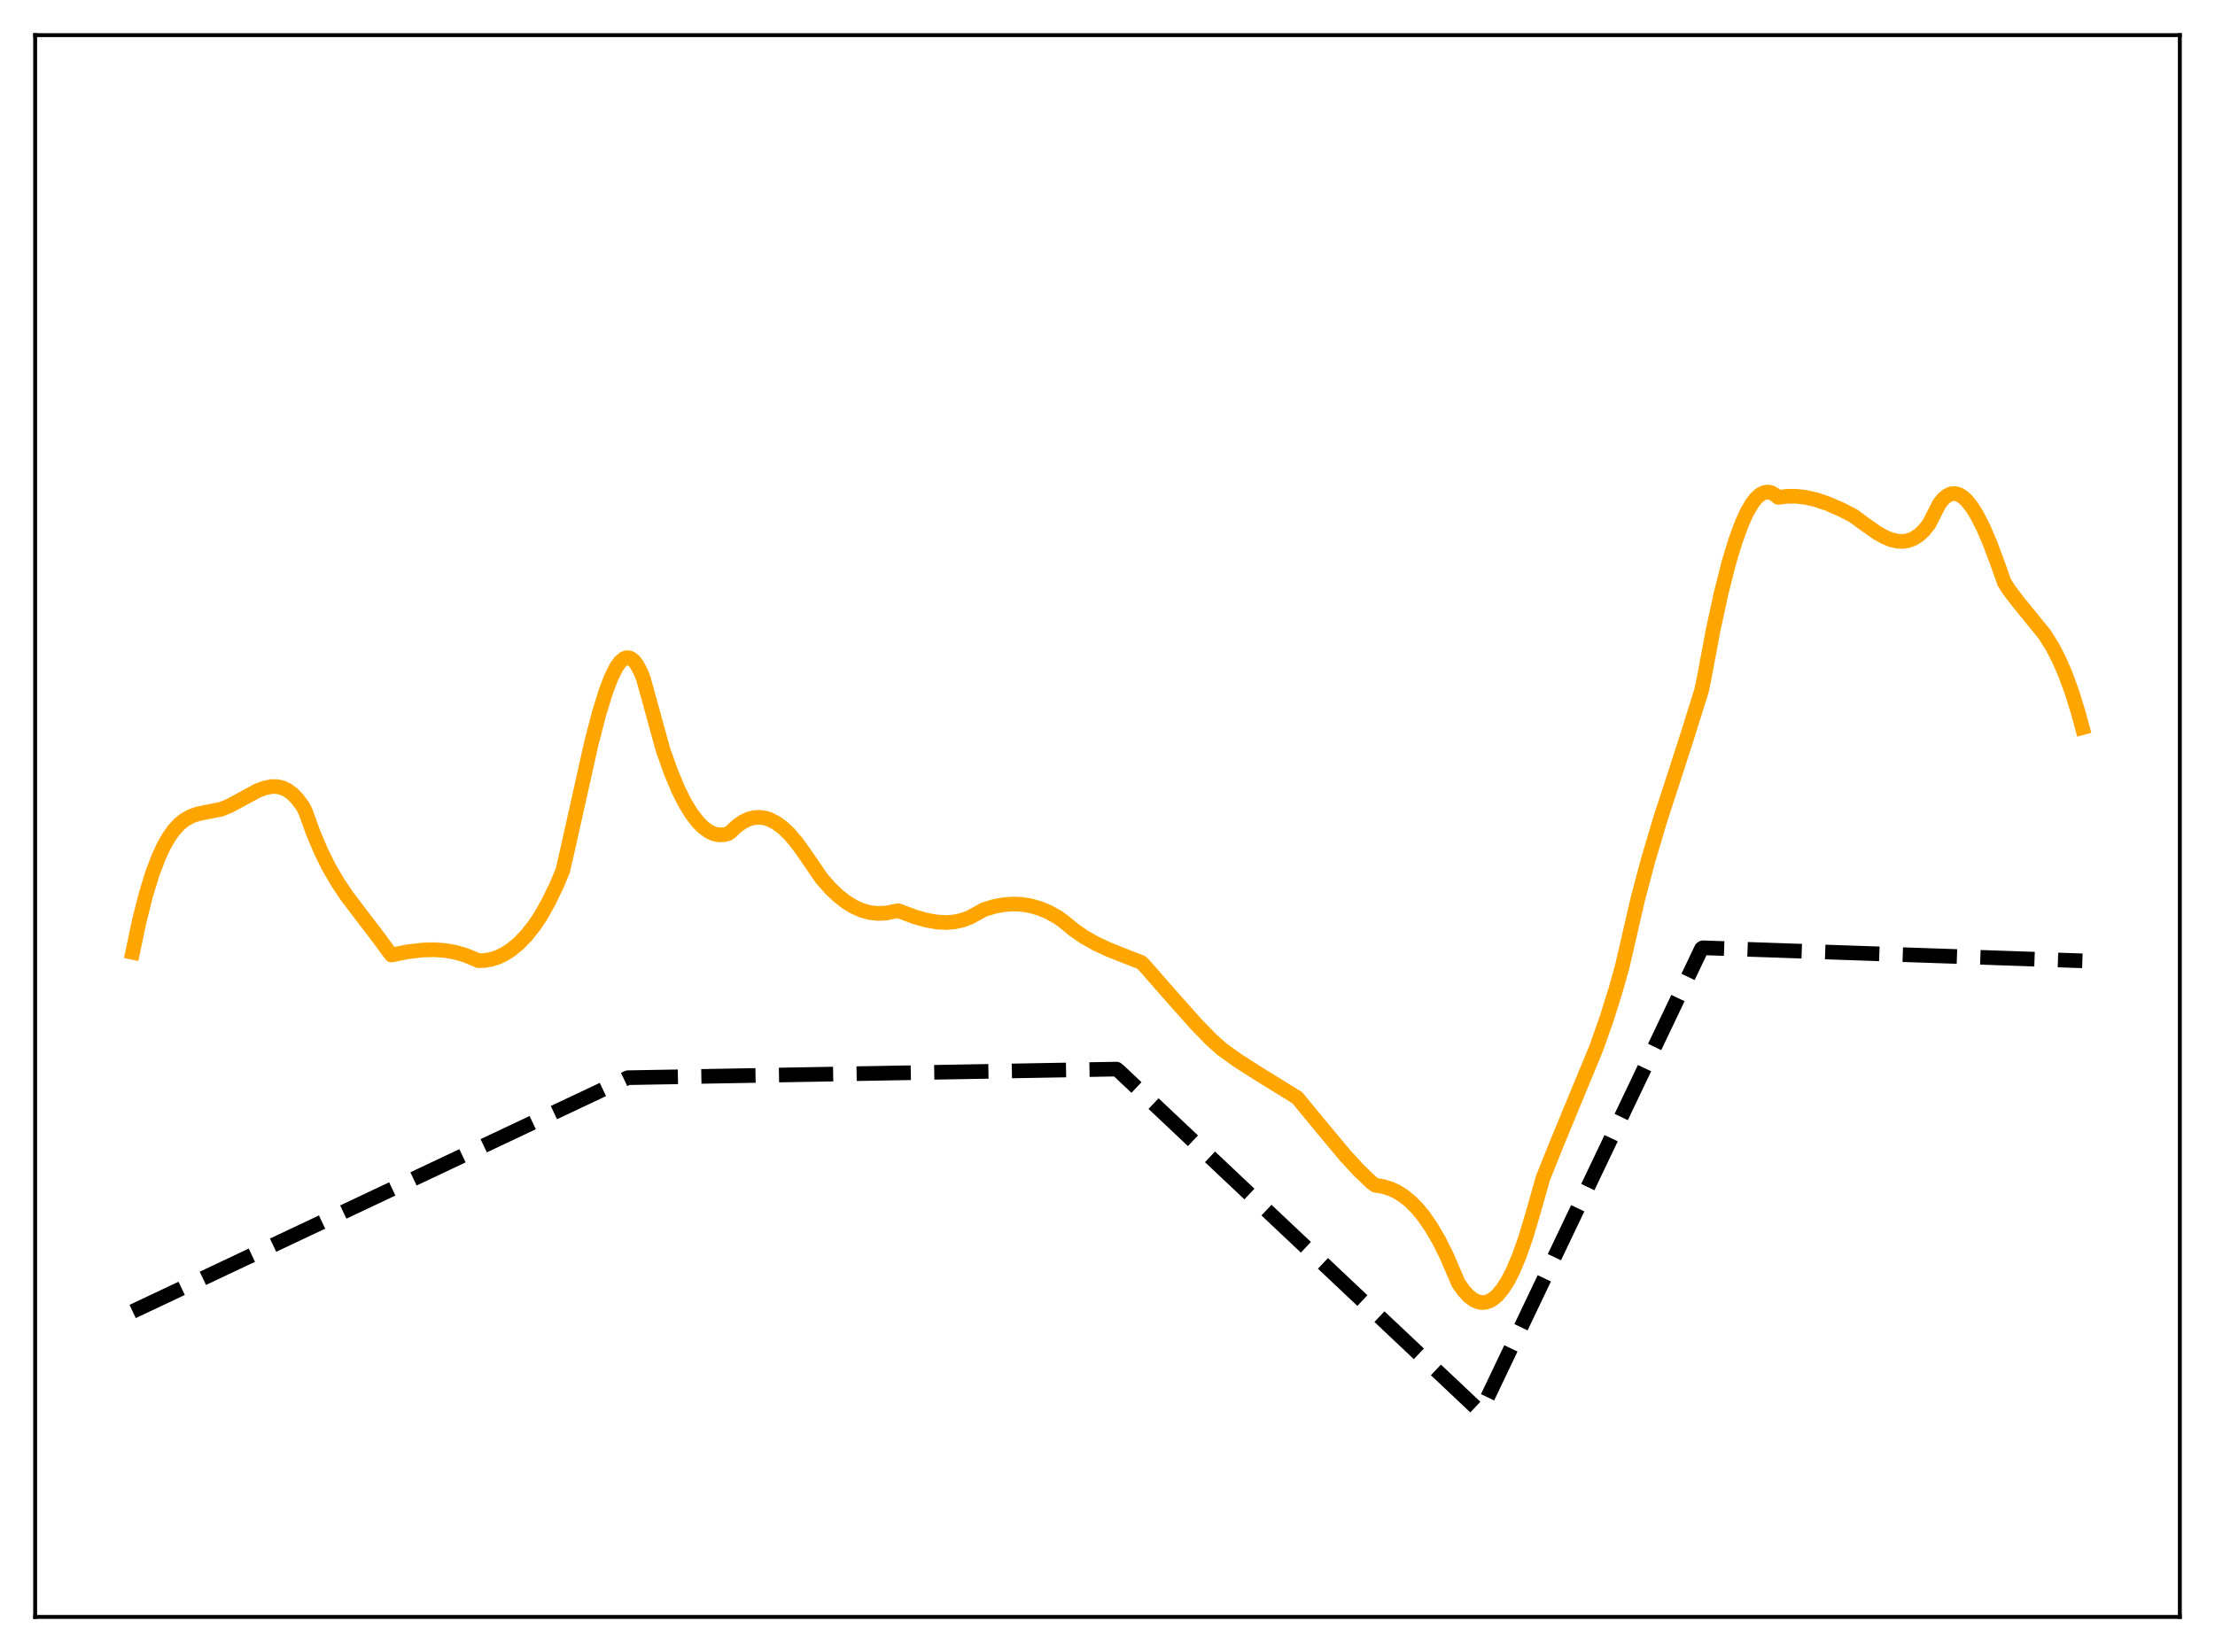 <?xml version="1.0" encoding="utf-8" standalone="no"?>
<!DOCTYPE svg PUBLIC "-//W3C//DTD SVG 1.1//EN"
  "http://www.w3.org/Graphics/SVG/1.1/DTD/svg11.dtd">
<svg xmlns:xlink="http://www.w3.org/1999/xlink" width="453.6pt" height="338.4pt" viewBox="0 0 453.6 338.4" xmlns="http://www.w3.org/2000/svg" version="1.1">
 <defs>
  <style type="text/css">*{stroke-linejoin: round; stroke-linecap: butt}</style>
 </defs>
 <g id="figure_1">
  <g id="patch_1">
   <path d="M 0 338.4 
L 453.6 338.4 
L 453.6 0 
L 0 0 
z
" style="fill: #ffffff"/>
  </g>
  <g id="axes_1">
   <g id="patch_2">
    <path d="M 7.2 331.2 
L 446.4 331.2 
L 446.4 7.2 
L 7.2 7.2 
z
" style="fill: #ffffff"/>
   </g>
   <g id="matplotlib.axis_1"/>
   <g id="matplotlib.axis_2"/>
   <g id="line2d_1">
    <path d="M 27.164 268.633 
L 128.579 220.747 
L 228.663 218.988 
L 229.196 219.42 
L 303.194 289.225 
L 314.374 265.781 
L 348.445 194.314 
L 348.711 194.143 
L 426.436 196.808 
L 426.436 196.808 
" clip-path="url(#p89d56c8f08)" style="fill: none; stroke-dasharray: 11.1,4.8; stroke-dashoffset: 0; stroke: #000000; stroke-width: 3"/>
   </g>
   <g id="line2d_2">
    <path d="M 27.164 195.073 
L 28.495 188.755 
L 29.825 183.454 
L 31.156 179.086 
L 32.487 175.548 
L 33.552 173.266 
L 34.617 171.409 
L 35.681 169.932 
L 36.746 168.794 
L 37.811 167.938 
L 39.142 167.193 
L 40.473 166.725 
L 42.336 166.34 
L 45.264 165.767 
L 46.861 165.122 
L 48.991 163.987 
L 52.717 161.962 
L 54.314 161.366 
L 55.645 161.114 
L 56.71 161.121 
L 57.775 161.351 
L 58.839 161.841 
L 59.904 162.628 
L 60.969 163.739 
L 62.033 165.193 
L 62.566 166.244 
L 64.163 170.662 
L 65.76 174.428 
L 67.357 177.644 
L 69.22 180.844 
L 71.084 183.606 
L 73.745 187.114 
L 77.738 192.354 
L 80.134 195.614 
L 83.594 194.942 
L 86.522 194.599 
L 88.918 194.534 
L 91.047 194.681 
L 93.177 195.05 
L 95.306 195.662 
L 97.169 196.424 
L 97.968 196.787 
L 99.299 196.737 
L 100.63 196.498 
L 101.961 196.064 
L 103.292 195.423 
L 104.623 194.572 
L 106.22 193.256 
L 107.817 191.603 
L 109.414 189.593 
L 110.745 187.598 
L 112.342 184.74 
L 113.939 181.462 
L 115.27 178.264 
L 116.335 173.585 
L 121.126 152.133 
L 122.723 146.02 
L 124.054 141.703 
L 125.119 138.883 
L 126.183 136.723 
L 126.982 135.587 
L 127.78 134.919 
L 128.313 134.727 
L 128.845 134.747 
L 129.377 134.989 
L 129.91 135.463 
L 130.442 136.176 
L 131.241 137.709 
L 131.773 139.053 
L 135.766 153.547 
L 137.363 158.069 
L 138.96 161.875 
L 140.291 164.519 
L 141.622 166.692 
L 142.953 168.413 
L 144.017 169.475 
L 145.082 170.263 
L 146.147 170.771 
L 147.212 171.006 
L 148.276 170.969 
L 149.075 170.766 
L 149.607 170.416 
L 150.938 169.166 
L 152.269 168.254 
L 153.334 167.765 
L 154.399 167.484 
L 155.463 167.408 
L 156.528 167.533 
L 157.593 167.856 
L 158.924 168.533 
L 160.255 169.506 
L 161.585 170.764 
L 163.183 172.626 
L 164.78 174.852 
L 168.24 179.92 
L 170.103 182.034 
L 171.7 183.547 
L 173.297 184.789 
L 174.895 185.763 
L 176.492 186.47 
L 178.089 186.914 
L 179.686 187.106 
L 181.283 187.048 
L 182.88 186.741 
L 183.945 186.541 
L 187.405 187.829 
L 189.801 188.499 
L 191.93 188.867 
L 193.793 188.965 
L 195.391 188.845 
L 196.988 188.506 
L 198.585 187.919 
L 200.182 187.057 
L 201.513 186.307 
L 203.642 185.663 
L 205.505 185.313 
L 207.369 185.171 
L 209.232 185.247 
L 211.095 185.549 
L 212.959 186.09 
L 214.822 186.877 
L 216.685 187.919 
L 218.016 188.9 
L 219.879 190.446 
L 222.009 191.921 
L 224.404 193.279 
L 227.066 194.515 
L 230.793 195.998 
L 233.721 197.136 
L 234.519 197.95 
L 239.577 203.729 
L 244.9 209.729 
L 248.095 213.001 
L 250.224 214.897 
L 253.418 217.192 
L 257.411 219.757 
L 265.663 224.853 
L 270.454 230.672 
L 275.511 236.735 
L 278.173 239.625 
L 280.835 242.187 
L 281.633 242.778 
L 283.231 243.033 
L 284.828 243.536 
L 286.159 244.168 
L 287.489 245.017 
L 288.82 246.099 
L 290.151 247.434 
L 291.482 249.039 
L 293.079 251.346 
L 294.676 254.072 
L 296.273 257.276 
L 297.871 261.002 
L 298.669 262.864 
L 299.734 264.366 
L 300.799 265.514 
L 301.863 266.305 
L 302.662 266.661 
L 303.46 266.811 
L 304.259 266.752 
L 305.057 266.483 
L 305.856 266 
L 306.655 265.301 
L 307.719 264.028 
L 308.784 262.359 
L 309.849 260.287 
L 311.18 257.11 
L 312.511 253.292 
L 313.841 248.831 
L 315.971 241.325 
L 318.633 234.672 
L 326.884 214.711 
L 329.014 208.682 
L 330.877 202.727 
L 332.208 198 
L 335.402 184.13 
L 337.532 176.125 
L 339.927 168.051 
L 342.589 159.877 
L 345.251 151.663 
L 348.445 141.486 
L 348.977 138.923 
L 350.841 128.986 
L 352.438 121.598 
L 354.035 115.288 
L 355.366 110.871 
L 356.697 107.235 
L 357.761 104.902 
L 358.826 103.083 
L 359.625 102.059 
L 360.423 101.333 
L 361.222 100.906 
L 362.02 100.778 
L 362.819 100.954 
L 363.617 101.437 
L 364.15 101.887 
L 366.013 101.65 
L 367.876 101.652 
L 369.74 101.871 
L 371.869 102.356 
L 374.265 103.159 
L 376.927 104.311 
L 379.588 105.675 
L 381.452 107.065 
L 384.38 109.13 
L 385.977 110.024 
L 387.308 110.564 
L 388.639 110.867 
L 389.703 110.905 
L 390.768 110.734 
L 391.833 110.327 
L 392.897 109.66 
L 393.962 108.68 
L 395.027 107.36 
L 397.156 103.172 
L 397.955 102.182 
L 398.753 101.512 
L 399.552 101.156 
L 400.351 101.092 
L 401.149 101.305 
L 401.948 101.784 
L 402.746 102.514 
L 403.811 103.847 
L 404.876 105.564 
L 406.207 108.2 
L 407.537 111.314 
L 409.135 115.595 
L 410.465 119.341 
L 411.53 120.989 
L 413.393 123.409 
L 418.717 129.955 
L 420.314 132.514 
L 421.645 135.082 
L 422.976 138.144 
L 424.307 141.79 
L 425.638 146.104 
L 426.436 149.049 
L 426.436 149.049 
" clip-path="url(#p89d56c8f08)" style="fill: none; stroke: #ffa500; stroke-width: 3; stroke-linecap: square"/>
   </g>
   <g id="patch_3">
    <path d="M 7.2 331.2 
L 7.2 7.2 
" style="fill: none; stroke: #000000; stroke-width: 0.8; stroke-linejoin: miter; stroke-linecap: square"/>
   </g>
   <g id="patch_4">
    <path d="M 446.4 331.2 
L 446.4 7.2 
" style="fill: none; stroke: #000000; stroke-width: 0.8; stroke-linejoin: miter; stroke-linecap: square"/>
   </g>
   <g id="patch_5">
    <path d="M 7.2 331.2 
L 446.4 331.2 
" style="fill: none; stroke: #000000; stroke-width: 0.8; stroke-linejoin: miter; stroke-linecap: square"/>
   </g>
   <g id="patch_6">
    <path d="M 7.2 7.2 
L 446.4 7.2 
" style="fill: none; stroke: #000000; stroke-width: 0.8; stroke-linejoin: miter; stroke-linecap: square"/>
   </g>
  </g>
 </g>
 <defs>
  <clipPath id="p89d56c8f08">
   <rect x="7.2" y="7.2" width="439.2" height="324"/>
  </clipPath>
 </defs>
</svg>
